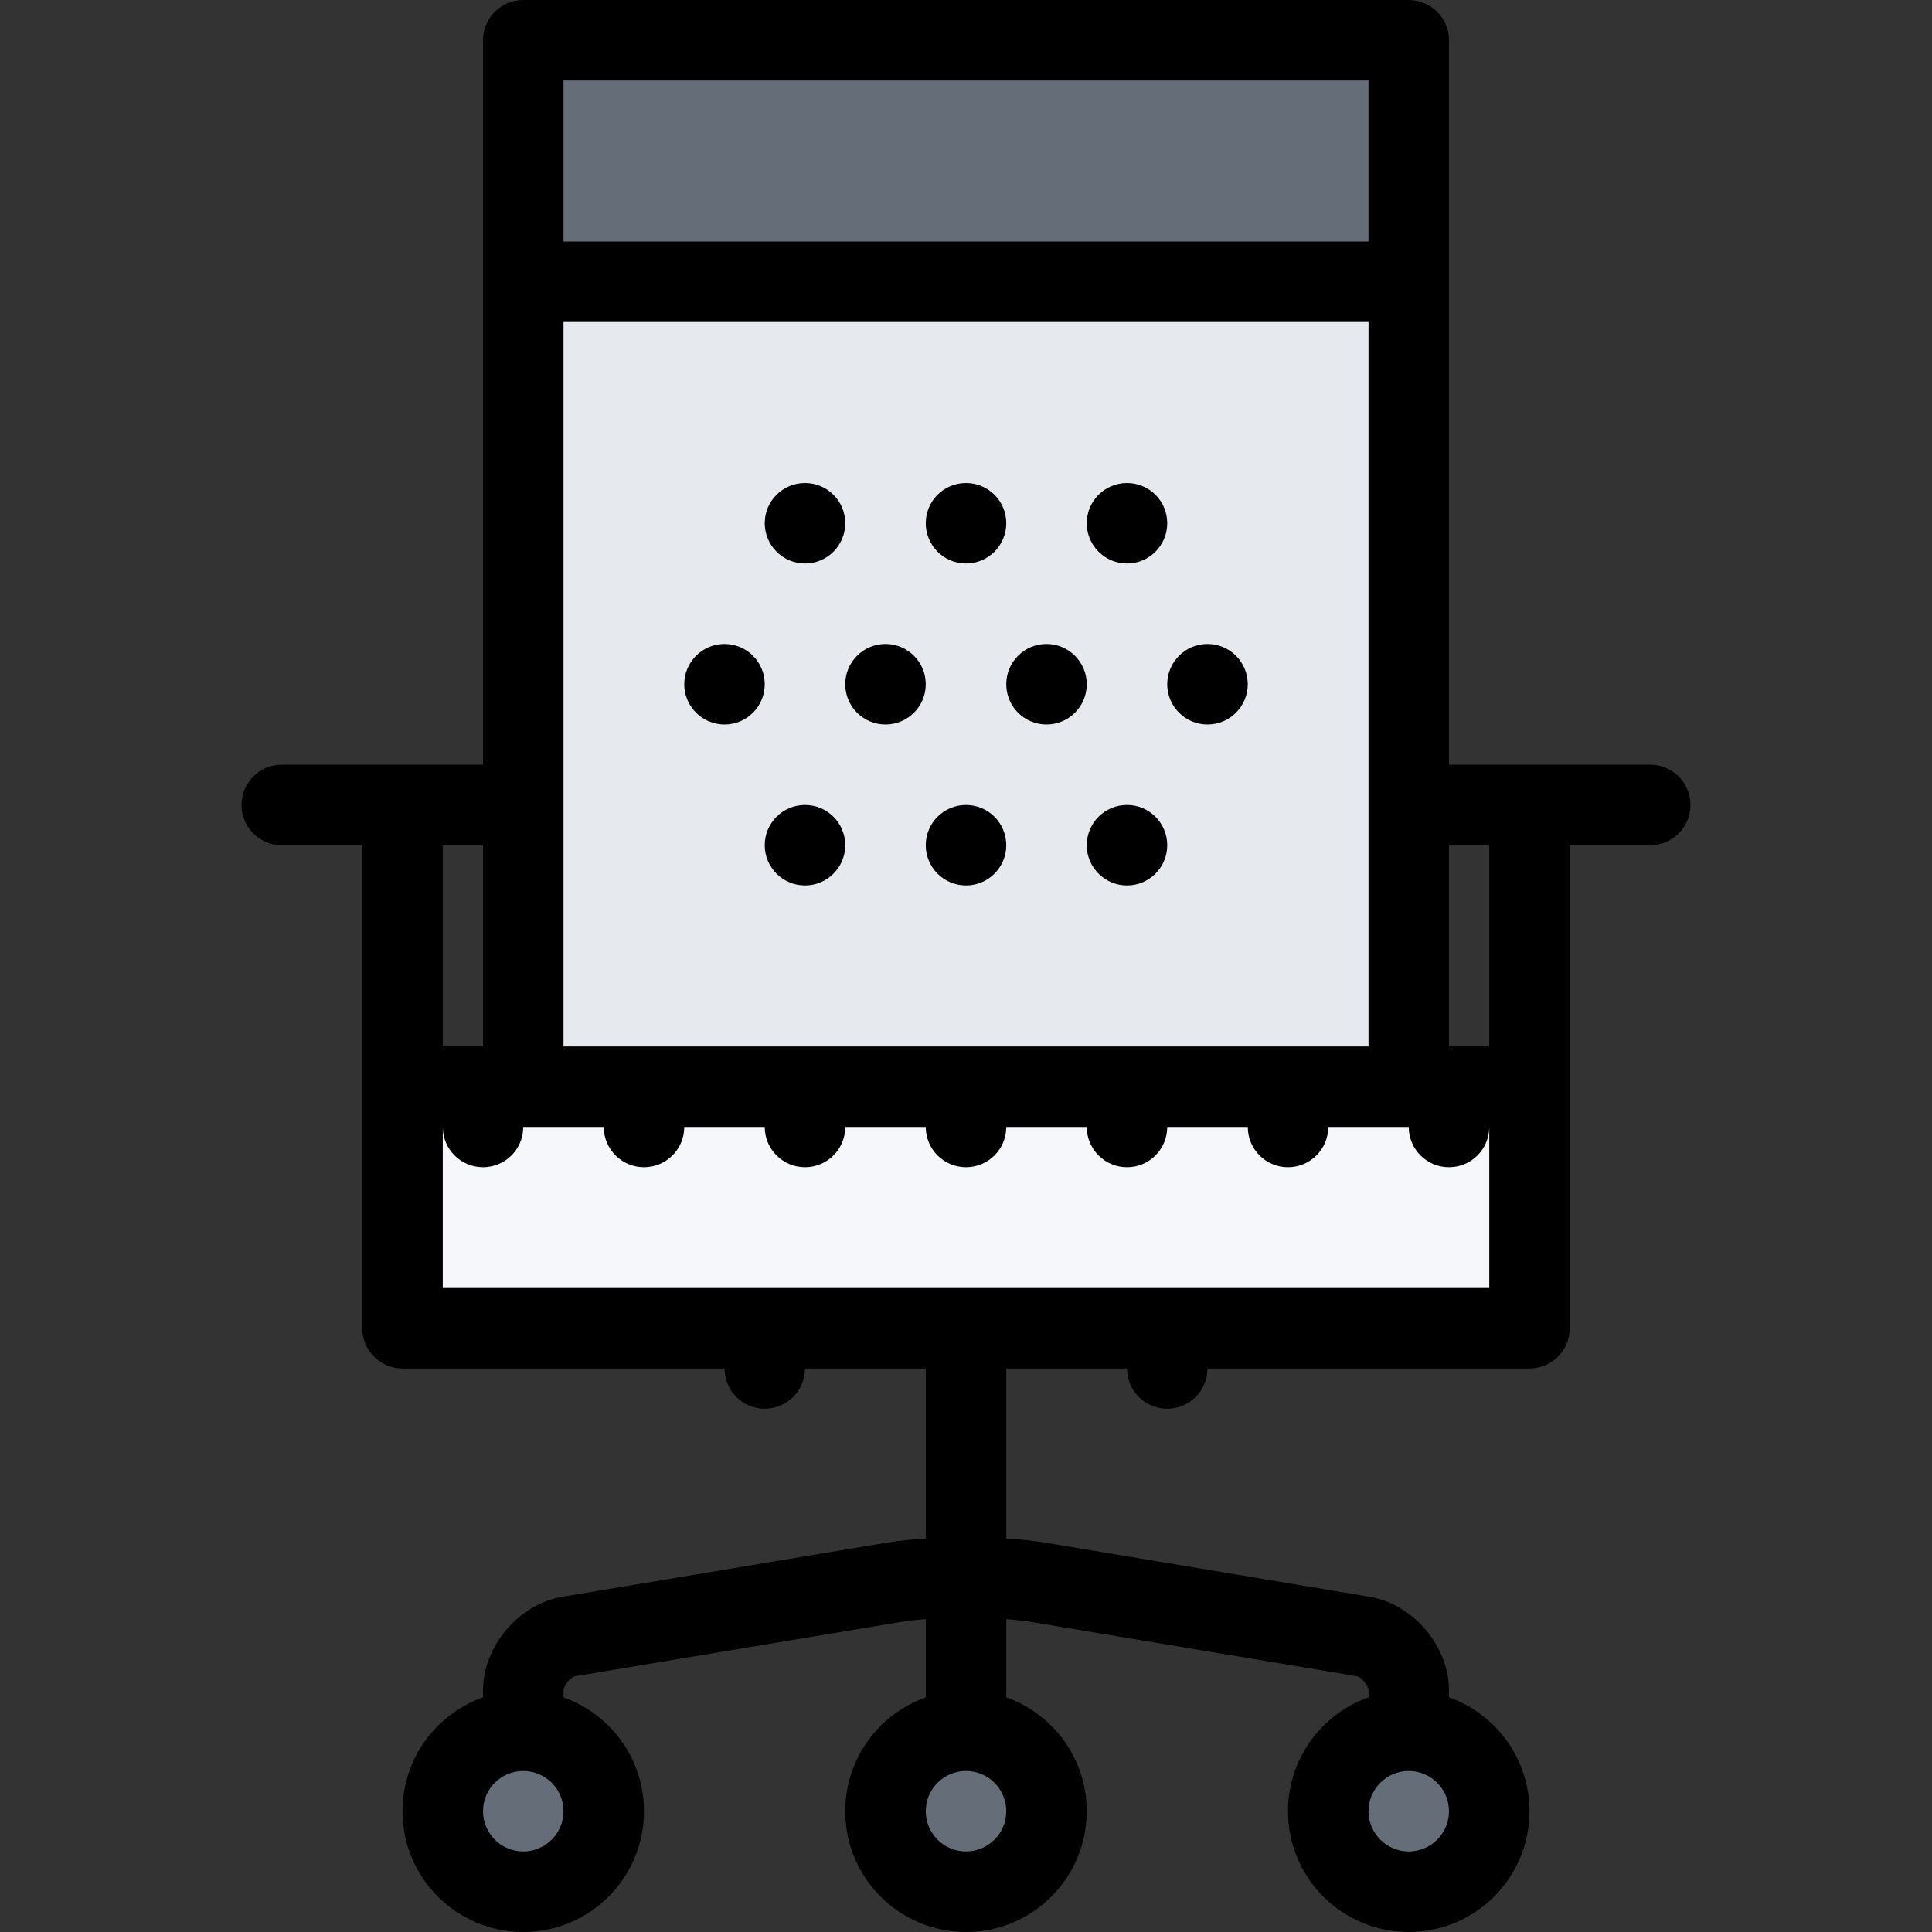 <?xml version="1.0" encoding="iso-8859-1"?>
<!-- Generator: Adobe Illustrator 19.0.0, SVG Export Plug-In . SVG Version: 6.00 Build 0)  -->
<svg version="1.1" id="Layer_1" xmlns="http://www.w3.org/2000/svg" xmlns:xlink="http://www.w3.org/1999/xlink" x="0px" y="0px"
	 viewBox="0 0 512.001 512.001" style="enable-background:new 0 0 512.001 512.001;" xml:space="preserve">
<rect x="0" y="0" width="512.001" height="512.001" fill="#333333" stroke="none"/>
<rect x="136.66" y="73.33" style="fill:#E6E9ED;" width="231.34" height="209.34"/>
<rect x="105.5" y="288" style="fill:#F5F7FA;" width="300" height="59"/>
<g>
	<rect x="134.5" y="6.5" style="fill:#656D78;" width="242" height="66.828"/>
	<path style="fill:#656D78;" d="M156.5,482c0,10.766-8.734,19.5-19.5,19.5s-19.5-8.734-19.5-19.5s8.734-19.5,19.5-19.5
		S156.5,471.234,156.5,482z"/>
	<circle style="fill:#656D78;" cx="256" cy="480.5" r="15.5"/>
	<circle style="fill:#656D78;" cx="372.75" cy="480.5" r="16.75"/>
</g>
<path d="M437.328,202.656H384v-192C384,4.766,379.219,0,373.328,0H138.664C132.773,0,128,4.766,128,10.656v192H74.664
	c-5.891,0-10.664,4.781-10.664,10.672S68.773,224,74.664,224H96v64v3.547V352c0,5.875,4.773,10.656,10.664,10.656h32H192
	c0,5.891,4.773,10.672,10.664,10.672s10.672-4.781,10.672-10.672h32v45.063c-3.789,0.234-7.336,0.609-10.383,1.109l-85.906,14.328
	C137.469,425.078,128,436.266,128,448v1.813c-12.43,4.406-21.336,16.25-21.336,30.188c0,17.672,14.328,32,32,32
	c17.68,0,32-14.328,32-32c0-13.938-8.906-25.781-21.328-30.188V448c0-1.313,1.922-3.594,3.211-3.813l85.914-14.313
	c1.953-0.328,4.289-0.594,6.875-0.781v20.719C232.906,454.219,224,466.063,224,480c0,17.672,14.328,32,32,32s32-14.328,32-32
	c0-13.938-8.906-25.781-21.328-30.188v-20.719c2.578,0.188,4.922,0.453,6.859,0.781l85.922,14.313
	c1.297,0.219,3.219,2.5,3.219,3.813v1.813c-12.438,4.406-21.344,16.25-21.344,30.188c0,17.672,14.328,32,32,32s32-14.328,32-32
	c0-13.938-8.906-25.781-21.328-30.188V448c0-11.734-9.469-22.922-21.047-24.844l-85.906-14.328c-3.047-0.5-6.594-0.875-10.375-1.109
	v-45.063h32c0,5.891,4.766,10.672,10.656,10.672S320,368.547,320,362.656h53.328h32c5.891,0,10.672-4.781,10.672-10.656v-59.953V288
	v-64h21.328c5.891,0,10.672-4.781,10.672-10.672S443.219,202.656,437.328,202.656z M138.664,490.656
	c-5.883,0-10.664-4.781-10.664-10.656c0-5.891,4.781-10.672,10.664-10.672s10.672,4.781,10.672,10.672
	C149.336,485.875,144.547,490.656,138.664,490.656z M373.328,490.656c-5.875,0-10.656-4.781-10.656-10.656
	c0-5.891,4.781-10.672,10.656-10.672c5.891,0,10.672,4.781,10.672,10.672C384,485.875,379.219,490.656,373.328,490.656z
	 M256,490.656c-5.883,0-10.664-4.781-10.664-10.656c0-5.891,4.781-10.672,10.664-10.672c5.875,0,10.672,4.781,10.672,10.672
	C266.672,485.875,261.875,490.656,256,490.656z M362.672,21.328V64H149.336V21.328H362.672z M149.336,85.328h213.336v192H149.336
	V224v-21.344V85.328z M128,224v53.328h-10.664V224H128z M394.672,341.328H117.336v-42.672c0,5.891,4.773,10.672,10.664,10.672
	c5.891,0,10.664-4.781,10.664-10.672H160c0,5.891,4.773,10.672,10.664,10.672s10.672-4.781,10.672-10.672h21.328
	c0,5.891,4.781,10.672,10.672,10.672S224,304.547,224,298.656h21.336c0,5.891,4.773,10.672,10.664,10.672
	c5.891,0,10.672-4.781,10.672-10.672H288c0,5.891,4.781,10.672,10.672,10.672s10.656-4.781,10.656-10.672h21.344
	c0,5.891,4.766,10.672,10.656,10.672S352,304.547,352,298.656h21.328c0,5.891,4.781,10.672,10.672,10.672
	s10.672-4.781,10.672-10.672V341.328z M394.672,277.328H384V224h10.672V277.328z"/>
<path d="M192,192c5.891,0,10.664-4.781,10.664-10.672s-4.773-10.672-10.664-10.672s-10.664,4.781-10.664,10.672S186.109,192,192,192
	z"/>
<path d="M234.664,192c5.891,0,10.672-4.781,10.672-10.672s-4.781-10.672-10.672-10.672S224,175.438,224,181.328
	S228.773,192,234.664,192z"/>
<path d="M277.328,192c5.891,0,10.672-4.781,10.672-10.672s-4.781-10.672-10.672-10.672s-10.656,4.781-10.656,10.672
	S271.438,192,277.328,192z"/>
<path d="M320,192c5.891,0,10.672-4.781,10.672-10.672s-4.781-10.672-10.672-10.672s-10.672,4.781-10.672,10.672S314.109,192,320,192
	z"/>
<path d="M213.336,149.328c5.891,0,10.664-4.781,10.664-10.672S219.227,128,213.336,128s-10.672,4.766-10.672,10.656
	S207.445,149.328,213.336,149.328z"/>
<path d="M256,149.328c5.891,0,10.672-4.781,10.672-10.672S261.891,128,256,128s-10.664,4.766-10.664,10.656
	S250.109,149.328,256,149.328z"/>
<path d="M298.672,149.328c5.891,0,10.656-4.781,10.656-10.672S304.563,128,298.672,128S288,132.766,288,138.656
	S292.781,149.328,298.672,149.328z"/>
<path d="M213.336,213.328c-5.891,0-10.672,4.766-10.672,10.672c0,5.875,4.781,10.656,10.672,10.656S224,229.875,224,224
	C224,218.094,219.227,213.328,213.336,213.328z"/>
<path d="M256,213.328c-5.891,0-10.664,4.766-10.664,10.672c0,5.875,4.773,10.656,10.664,10.656c5.891,0,10.672-4.781,10.672-10.656
	C266.672,218.094,261.891,213.328,256,213.328z"/>
<path d="M298.672,213.328c-5.891,0-10.672,4.766-10.672,10.672c0,5.875,4.781,10.656,10.672,10.656s10.656-4.781,10.656-10.656
	C309.328,218.094,304.563,213.328,298.672,213.328z"/>
<g>
</g>
<g>
</g>
<g>
</g>
<g>
</g>
<g>
</g>
<g>
</g>
<g>
</g>
<g>
</g>
<g>
</g>
<g>
</g>
<g>
</g>
<g>
</g>
<g>
</g>
<g>
</g>
<g>
</g>
</svg>
